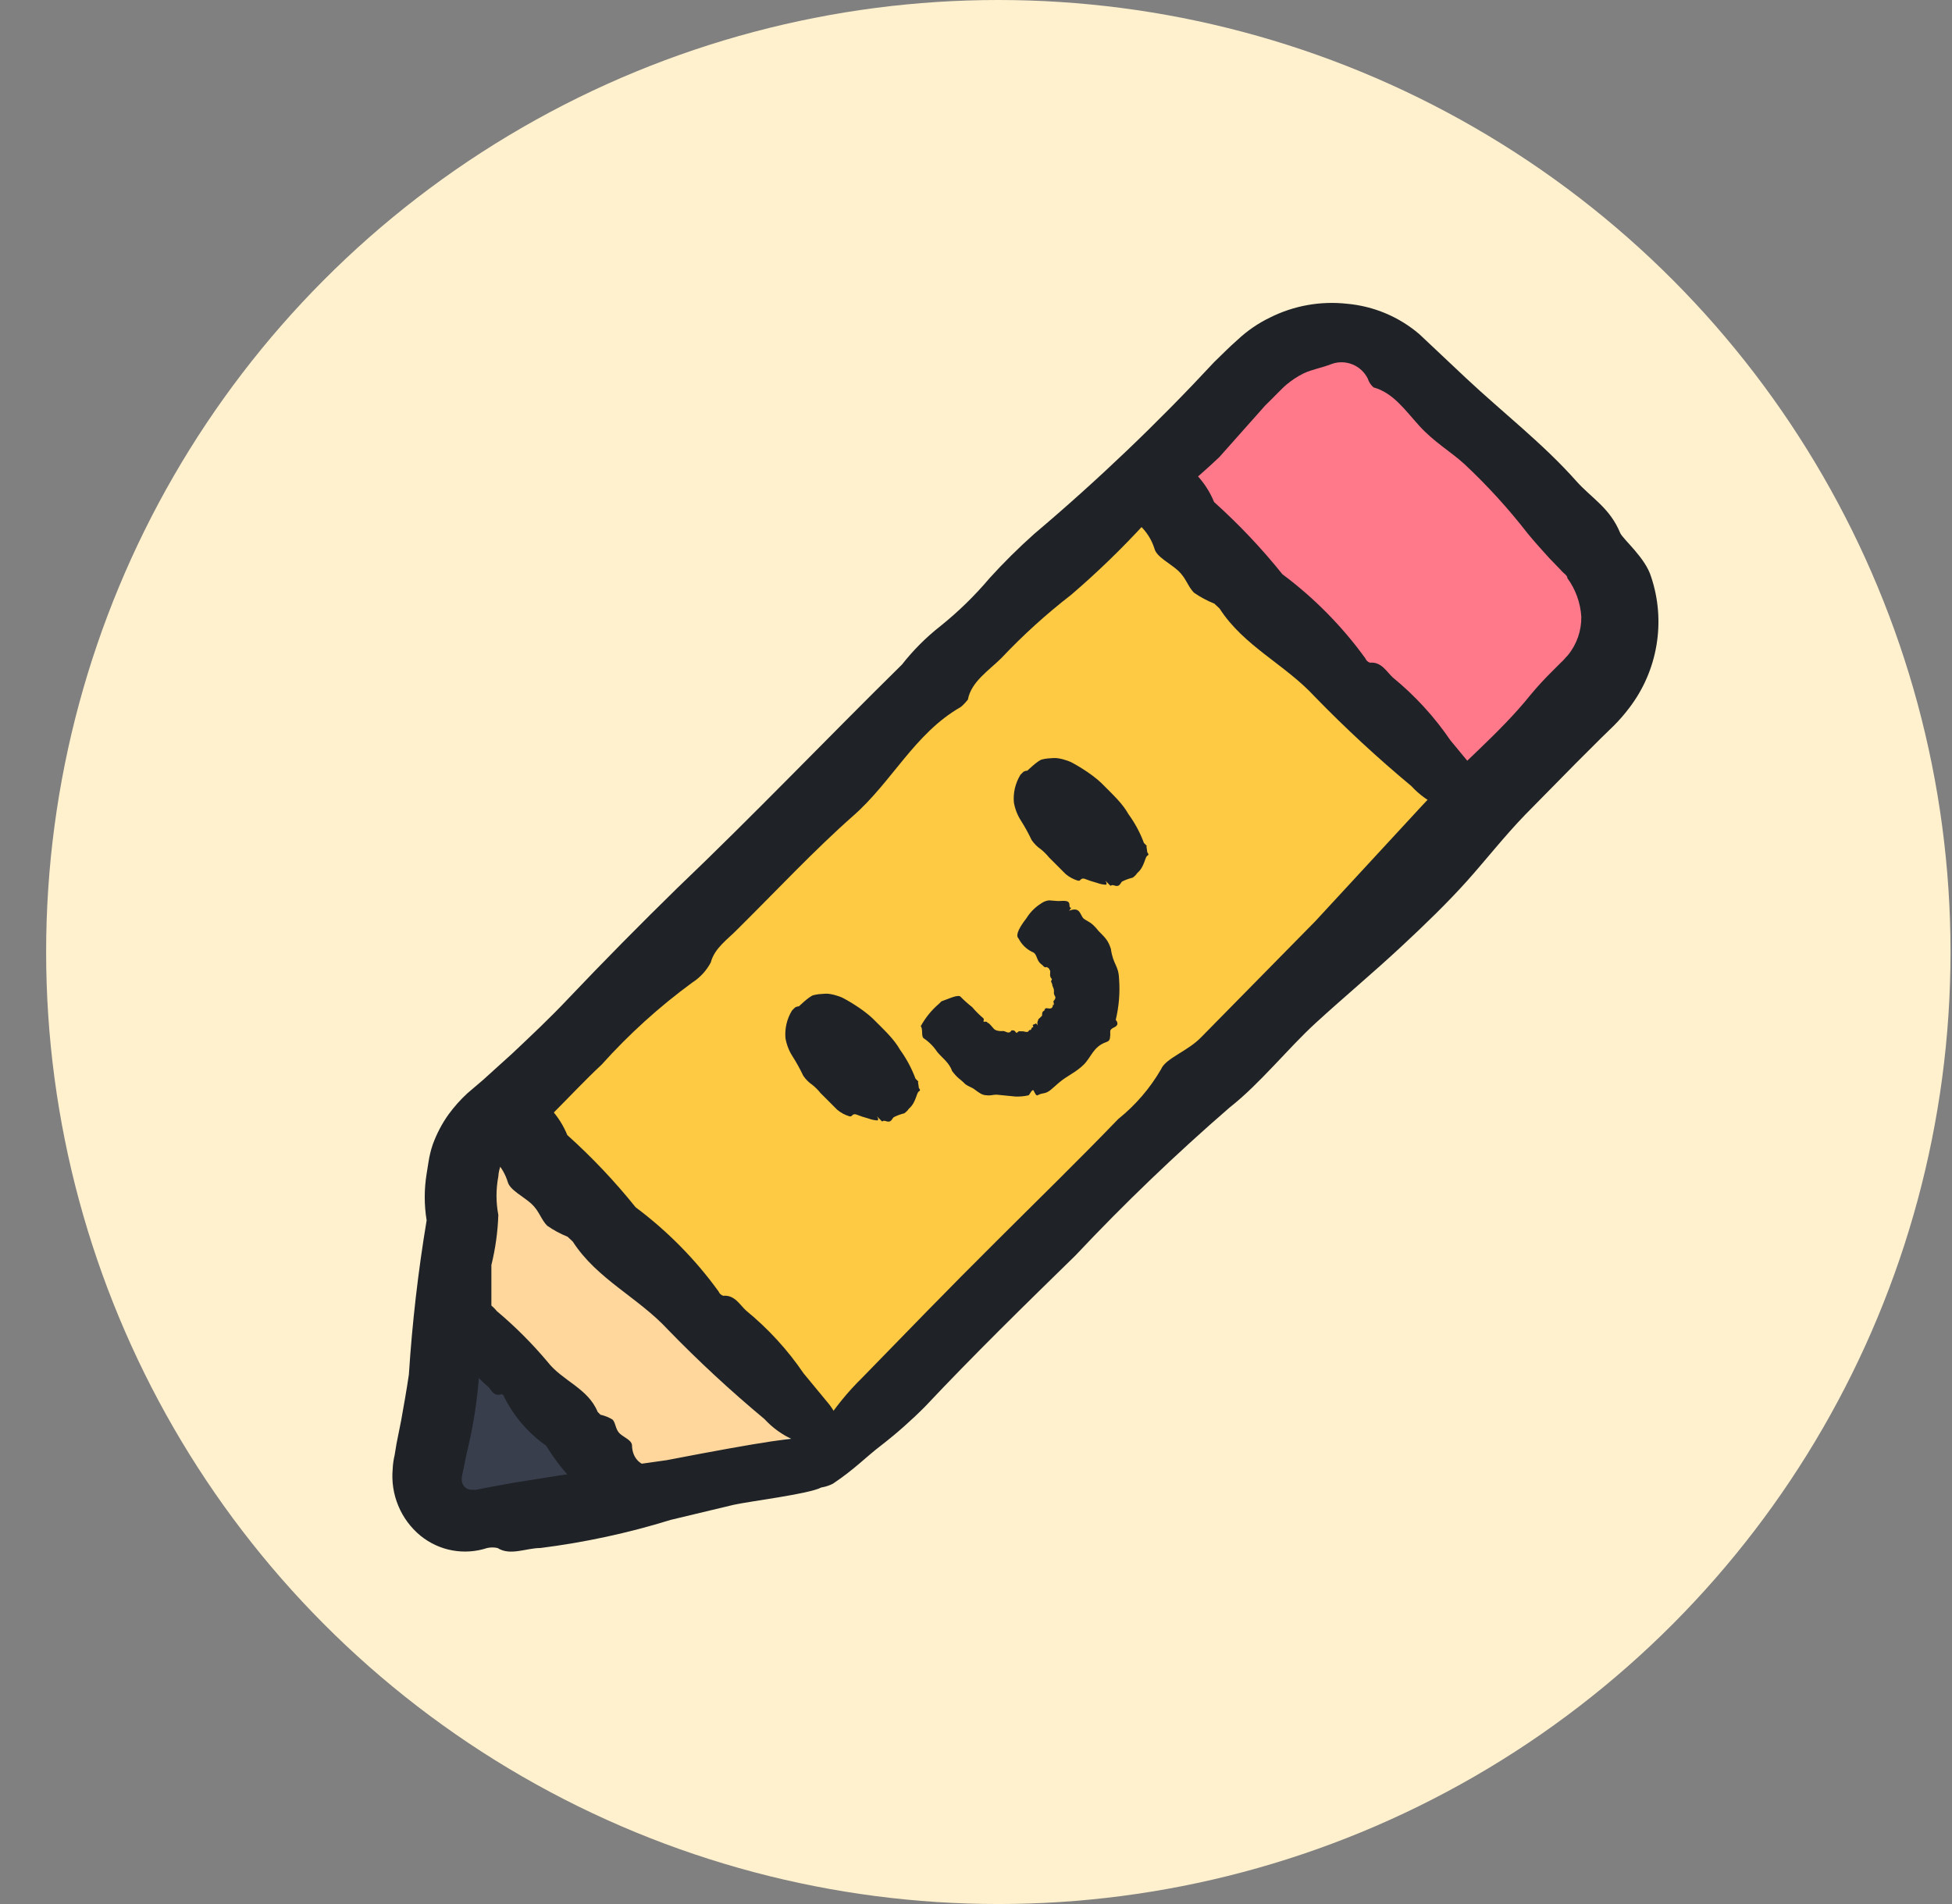 <svg width="41" height="40" viewBox="0 0 41 40" fill="none" xmlns="http://www.w3.org/2000/svg">
<rect x="0" y="0" width="41" height="40" fill="#808080" stroke="none"/>
<circle cx="20.969" cy="20" r="20" fill="#FFF1CE"/>
<path d="M9.35 31.472L9.852 28.484L12.33 30.97L9.35 31.472Z" fill="#383E4C"/>
<path d="M9.584 27.533L10.718 23.751L17.407 29.954L13.617 31.088L9.584 27.533Z" fill="#FFD79C"/>
<path d="M10.767 23.727L17.285 30.132L30.647 16.876L24.233 10.398L10.767 23.727Z" fill="#FFCA43"/>
<path d="M26.89 7.888L24.461 10.406L30.34 16.714L33.887 13.192L33.401 11.507L29.538 7.677L28.116 7L26.89 7.888Z" fill="#FF798B"/>
<path d="M20.921 26.083C21.78 25.225 22.646 24.383 23.488 23.508C23.85 23.218 24.154 22.864 24.387 22.463C24.484 22.229 24.954 22.083 25.237 21.783L27.626 19.354L29.869 16.925C30.622 16.115 31.489 15.418 32.145 14.601C32.288 14.428 32.439 14.264 32.598 14.107L32.785 13.92C32.841 13.872 32.882 13.815 32.93 13.767C33.118 13.539 33.218 13.252 33.214 12.957C33.196 12.664 33.095 12.383 32.922 12.147C32.922 12.082 32.833 12.042 32.785 11.977L32.542 11.726C32.388 11.556 32.234 11.386 32.088 11.208C31.687 10.691 31.246 10.206 30.768 9.758C30.469 9.483 30.12 9.288 29.813 8.948C29.505 8.608 29.262 8.252 28.849 8.138C28.793 8.088 28.751 8.024 28.728 7.952C28.661 7.818 28.548 7.713 28.409 7.656C28.27 7.6 28.116 7.595 27.974 7.645C27.748 7.734 27.561 7.758 27.375 7.847C27.248 7.911 27.128 7.99 27.019 8.082C26.938 8.147 26.727 8.373 26.574 8.519L25.61 9.604C25.108 10.082 24.557 10.511 24.055 10.989C23.567 11.522 23.048 12.025 22.5 12.495C21.978 12.899 21.488 13.343 21.035 13.823C20.776 14.082 20.395 14.325 20.33 14.698C20.33 14.698 20.225 14.827 20.168 14.86C19.213 15.41 18.735 16.423 17.925 17.135C17.115 17.848 16.306 18.714 15.496 19.516C15.285 19.735 15.01 19.913 14.929 20.22C14.838 20.392 14.704 20.537 14.54 20.642C13.848 21.149 13.21 21.727 12.637 22.366C12.281 22.698 11.949 23.055 11.601 23.403C11.423 23.573 11.252 23.743 11.066 23.905L10.929 24.026L10.831 24.099L10.661 24.261C10.545 24.385 10.476 24.545 10.467 24.715C10.416 24.982 10.416 25.257 10.467 25.524C10.455 25.88 10.406 26.232 10.321 26.577C10.321 26.869 10.321 27.168 10.321 27.452C10.266 27.699 10.188 27.94 10.086 28.172C10.078 28.253 10.078 28.335 10.086 28.415C10.069 29.128 9.974 29.837 9.803 30.529L9.706 30.999C9.694 31.047 9.694 31.096 9.706 31.144C9.719 31.19 9.746 31.23 9.784 31.258C9.823 31.286 9.869 31.3 9.916 31.298H9.997L10.24 31.25L10.775 31.152L11.844 30.982L14.006 30.675C18.111 29.884 16.865 30.271 17.574 30.529C17.849 30.667 17.549 31.08 17.249 31.25C16.993 31.387 15.689 31.547 15.407 31.614L14.087 31.93C13.194 32.207 12.278 32.404 11.35 32.521C11.05 32.521 10.718 32.691 10.451 32.521C10.379 32.505 10.304 32.505 10.232 32.521C9.996 32.599 9.743 32.616 9.499 32.571C9.254 32.526 9.024 32.419 8.831 32.262C8.627 32.094 8.467 31.878 8.366 31.634C8.264 31.39 8.224 31.124 8.248 30.861C8.252 30.763 8.266 30.665 8.289 30.569L8.329 30.326L8.426 29.841C8.483 29.525 8.54 29.201 8.588 28.877C8.658 27.792 8.782 26.711 8.961 25.638C8.908 25.313 8.908 24.983 8.961 24.658L9.001 24.407C9.02 24.283 9.05 24.161 9.09 24.043C9.172 23.818 9.283 23.605 9.422 23.411C9.54 23.25 9.672 23.101 9.819 22.966L10.143 22.69L10.751 22.14C11.147 21.767 11.56 21.378 11.925 20.99C12.694 20.18 13.447 19.419 14.224 18.658C15.844 17.111 17.366 15.516 18.945 13.961C19.182 13.659 19.454 13.387 19.755 13.151C20.13 12.85 20.474 12.514 20.784 12.147C21.08 11.82 21.394 11.51 21.723 11.216C23.056 10.089 24.318 8.883 25.505 7.604C25.675 7.442 25.796 7.313 25.999 7.134C26.198 6.948 26.425 6.792 26.671 6.673C27.171 6.421 27.734 6.32 28.29 6.381C28.852 6.431 29.384 6.654 29.813 7.021L30.793 7.944C31.562 8.665 32.412 9.321 33.108 10.106C33.424 10.463 33.813 10.665 34.032 11.2C34.105 11.345 34.558 11.718 34.679 12.114C34.835 12.577 34.874 13.071 34.793 13.553C34.713 14.034 34.515 14.489 34.218 14.876C34.121 15.004 34.016 15.126 33.902 15.24L33.627 15.508L33.092 16.042L32.032 17.119C31.602 17.564 31.222 18.05 30.817 18.504C30.412 18.957 29.918 19.435 29.448 19.872C28.849 20.431 28.226 20.949 27.634 21.492C27.043 22.034 26.468 22.763 25.829 23.265C24.697 24.246 23.615 25.284 22.589 26.375C21.52 27.419 20.452 28.464 19.431 29.549C19.144 29.838 18.838 30.109 18.516 30.359C18.176 30.618 17.957 30.861 17.496 31.169C17.381 31.228 17.253 31.259 17.123 31.259C16.994 31.259 16.866 31.228 16.751 31.169C16.54 31.072 16.443 30.901 16.5 30.812C16.525 30.764 16.564 30.724 16.613 30.699C16.765 30.621 16.9 30.514 17.01 30.383C17.115 30.254 17.172 30.124 17.302 29.938C17.533 29.576 17.805 29.242 18.111 28.942C18.994 28.035 19.942 27.055 20.921 26.083Z" fill="#1F2227"/>
<path d="M17.335 20.876C17.231 20.882 17.172 20.885 17.085 20.907C16.998 20.93 16.781 21.141 16.781 21.141C16.751 21.142 16.722 21.151 16.697 21.167L16.636 21.228C16.528 21.404 16.48 21.609 16.498 21.811C16.522 21.947 16.572 22.076 16.646 22.191C16.73 22.323 16.805 22.459 16.872 22.6C16.924 22.676 16.989 22.741 17.065 22.793C17.128 22.844 17.185 22.901 17.235 22.964L17.587 23.316C17.659 23.375 17.741 23.42 17.83 23.448C17.907 23.477 17.885 23.394 17.975 23.41C18.064 23.445 18.155 23.475 18.248 23.5C18.307 23.522 18.369 23.535 18.433 23.538C18.476 23.507 18.387 23.419 18.434 23.466C18.593 23.637 18.493 23.513 18.606 23.553C18.719 23.592 18.727 23.514 18.77 23.472C18.841 23.435 18.916 23.408 18.993 23.389C19.031 23.363 19.064 23.33 19.09 23.292C19.243 23.163 19.247 22.959 19.301 22.928C19.356 22.897 19.296 22.875 19.297 22.839C19.298 22.803 19.264 22.696 19.299 22.731L19.229 22.66C19.149 22.445 19.04 22.241 18.906 22.056C18.778 21.831 18.601 21.667 18.353 21.419C18.105 21.172 17.704 20.965 17.704 20.965C17.61 20.919 17.439 20.87 17.335 20.876Z" fill="#1F2227"/>
<path d="M22.133 15.925C22.029 15.931 21.97 15.933 21.883 15.956C21.796 15.979 21.579 16.19 21.579 16.19C21.549 16.191 21.52 16.2 21.495 16.215L21.433 16.277C21.326 16.453 21.277 16.658 21.296 16.86C21.32 16.996 21.37 17.125 21.444 17.24C21.527 17.371 21.603 17.508 21.669 17.649C21.721 17.725 21.787 17.79 21.863 17.842C21.926 17.893 21.983 17.95 22.033 18.012L22.385 18.364C22.457 18.424 22.539 18.469 22.628 18.497C22.705 18.526 22.683 18.442 22.773 18.459C22.862 18.494 22.953 18.524 23.046 18.549C23.105 18.571 23.167 18.584 23.231 18.587C23.273 18.556 23.185 18.468 23.232 18.515C23.39 18.686 23.291 18.562 23.404 18.602C23.517 18.641 23.525 18.563 23.567 18.52C23.639 18.484 23.713 18.457 23.791 18.438C23.829 18.412 23.862 18.379 23.888 18.34C24.041 18.212 24.045 18.008 24.099 17.977C24.154 17.946 24.094 17.923 24.095 17.887C24.096 17.852 24.062 17.744 24.097 17.78L24.027 17.709C23.947 17.493 23.838 17.29 23.703 17.105C23.576 16.88 23.398 16.716 23.151 16.468C22.903 16.221 22.502 16.014 22.502 16.014C22.407 15.968 22.237 15.919 22.133 15.925Z" fill="#1F2227"/>
<path d="M20.419 21.157C20.489 21.24 20.566 21.317 20.649 21.387C20.681 21.419 20.655 21.419 20.659 21.466C20.762 21.453 20.726 21.49 20.751 21.49C20.777 21.49 20.841 21.579 20.879 21.617C20.917 21.656 21.006 21.667 21.064 21.66C21.121 21.654 21.188 21.743 21.245 21.647C21.352 21.63 21.319 21.727 21.37 21.688C21.422 21.65 21.378 21.668 21.494 21.667C21.576 21.685 21.588 21.688 21.614 21.649C21.639 21.611 21.643 21.679 21.672 21.591C21.73 21.567 21.69 21.573 21.693 21.531L21.762 21.501C21.852 21.59 21.78 21.558 21.79 21.473C21.833 21.362 21.795 21.43 21.833 21.392L21.888 21.337C21.888 21.337 21.882 21.253 21.92 21.24C21.959 21.228 21.919 21.165 22.015 21.184C22.111 21.204 22.112 21.138 22.118 21.106C22.125 21.074 22.155 21.189 22.126 21.035C22.224 20.924 22.119 20.939 22.138 20.832C22.139 20.754 22.117 20.756 22.105 20.705C22.092 20.654 22.12 20.72 22.075 20.615C22.117 20.543 22.074 20.576 22.061 20.512C22.048 20.448 22.056 20.571 22.059 20.395C22.033 20.369 22.055 20.345 21.978 20.314C21.978 20.314 21.957 20.338 21.919 20.3L21.889 20.27C21.744 20.17 21.805 20.039 21.671 19.994C21.553 19.934 21.457 19.838 21.396 19.72C21.345 19.669 21.345 19.566 21.563 19.285C21.64 19.161 21.745 19.057 21.869 18.979C21.918 18.943 21.975 18.921 22.035 18.915L22.189 18.927C22.291 18.94 22.463 18.883 22.463 19.011C22.463 19.138 22.553 18.998 22.457 19.132C22.706 19.036 22.681 19.241 22.77 19.305C22.86 19.368 22.924 19.368 23.075 19.559C23.231 19.714 23.277 19.766 23.332 19.931C23.384 20.283 23.492 20.269 23.505 20.563C23.527 20.853 23.503 21.144 23.435 21.426C23.435 21.426 23.53 21.521 23.409 21.579C23.288 21.637 23.326 21.662 23.32 21.745C23.313 21.828 23.313 21.866 23.237 21.892C22.962 21.988 22.924 22.205 22.764 22.365C22.604 22.525 22.412 22.601 22.246 22.742C22.08 22.882 22.035 22.953 21.901 22.972C21.767 22.991 21.793 23.081 21.709 22.908C21.678 22.876 21.633 22.985 21.607 23.01C21.515 23.031 21.421 23.04 21.326 23.036L20.93 22.997C20.853 22.997 20.806 23.022 20.716 23.009C20.627 23.007 20.563 22.954 20.49 22.902C20.403 22.828 20.308 22.824 20.234 22.736C20.157 22.66 20.124 22.664 19.997 22.5C19.939 22.321 19.774 22.212 19.684 22.097C19.608 21.983 19.511 21.885 19.397 21.809C19.346 21.758 19.39 21.611 19.339 21.56C19.437 21.38 19.567 21.22 19.723 21.087L19.774 21.036C19.927 20.985 20.138 20.876 20.183 20.947C20.257 21.022 20.336 21.092 20.419 21.157Z" fill="#1F2227"/>
<path d="M10.425 24.408C10.316 24.286 10.183 24.189 10.034 24.123L11.081 22.918C11.459 23.121 11.755 23.451 11.916 23.846C12.435 24.312 12.915 24.82 13.351 25.363C14.018 25.861 14.606 26.457 15.093 27.131C15.101 27.152 15.115 27.172 15.132 27.188C15.149 27.203 15.169 27.215 15.191 27.222C15.43 27.2 15.535 27.408 15.671 27.533C16.134 27.912 16.542 28.356 16.878 28.851L17.418 29.505C17.531 29.653 17.618 29.819 17.673 29.995C17.757 30.227 17.625 30.37 17.392 30.398C17.144 30.4 16.896 30.349 16.666 30.248C16.435 30.147 16.228 29.998 16.057 29.812C15.348 29.222 14.671 28.595 14.029 27.933C13.406 27.258 12.538 26.872 12.031 26.084L11.921 25.981C11.77 25.921 11.626 25.843 11.493 25.75C11.363 25.619 11.329 25.444 11.163 25.29C10.996 25.136 10.709 25.002 10.664 24.828C10.616 24.673 10.534 24.53 10.425 24.408Z" fill="#1F2227"/>
<path d="M24.01 11.108C23.901 10.986 23.768 10.889 23.619 10.823L24.666 9.619C25.044 9.821 25.34 10.151 25.501 10.547C26.02 11.013 26.5 11.52 26.936 12.064C27.603 12.561 28.191 13.158 28.678 13.831C28.686 13.853 28.7 13.872 28.717 13.888C28.734 13.904 28.754 13.916 28.776 13.922C29.015 13.9 29.12 14.108 29.256 14.234C29.719 14.613 30.127 15.057 30.463 15.551L31.003 16.205C31.116 16.353 31.203 16.519 31.258 16.696C31.342 16.927 31.209 17.07 30.977 17.098C30.729 17.1 30.481 17.049 30.251 16.948C30.02 16.847 29.813 16.698 29.642 16.512C28.933 15.922 28.256 15.295 27.614 14.634C26.991 13.958 26.123 13.573 25.616 12.784L25.506 12.681C25.355 12.621 25.211 12.544 25.078 12.451C24.948 12.319 24.914 12.145 24.748 11.991C24.581 11.836 24.294 11.702 24.249 11.528C24.201 11.373 24.119 11.23 24.01 11.108Z" fill="#1F2227"/>
<path d="M13.361 30.643C13.414 30.716 13.49 30.767 13.583 30.793L12.6 31.815C12.371 31.723 12.226 31.527 12.191 31.263C11.915 31.001 11.674 30.703 11.472 30.372C11.097 30.108 10.798 29.761 10.586 29.343C10.584 29.329 10.579 29.317 10.57 29.308C10.561 29.299 10.549 29.293 10.534 29.291C10.361 29.342 10.327 29.206 10.256 29.135C10.001 28.927 9.8 28.665 9.659 28.355L9.406 27.959C9.355 27.869 9.326 27.761 9.322 27.641C9.308 27.486 9.431 27.363 9.601 27.31C9.778 27.273 9.944 27.274 10.087 27.314C10.231 27.354 10.349 27.432 10.433 27.542C10.82 27.867 11.176 28.224 11.501 28.61C11.809 29.009 12.35 29.163 12.553 29.661L12.611 29.72C12.706 29.742 12.793 29.777 12.869 29.825C12.936 29.902 12.925 30.023 13.012 30.111C13.1 30.198 13.278 30.254 13.275 30.374C13.279 30.479 13.308 30.571 13.361 30.643Z" fill="#1F2227"/>
</svg>
